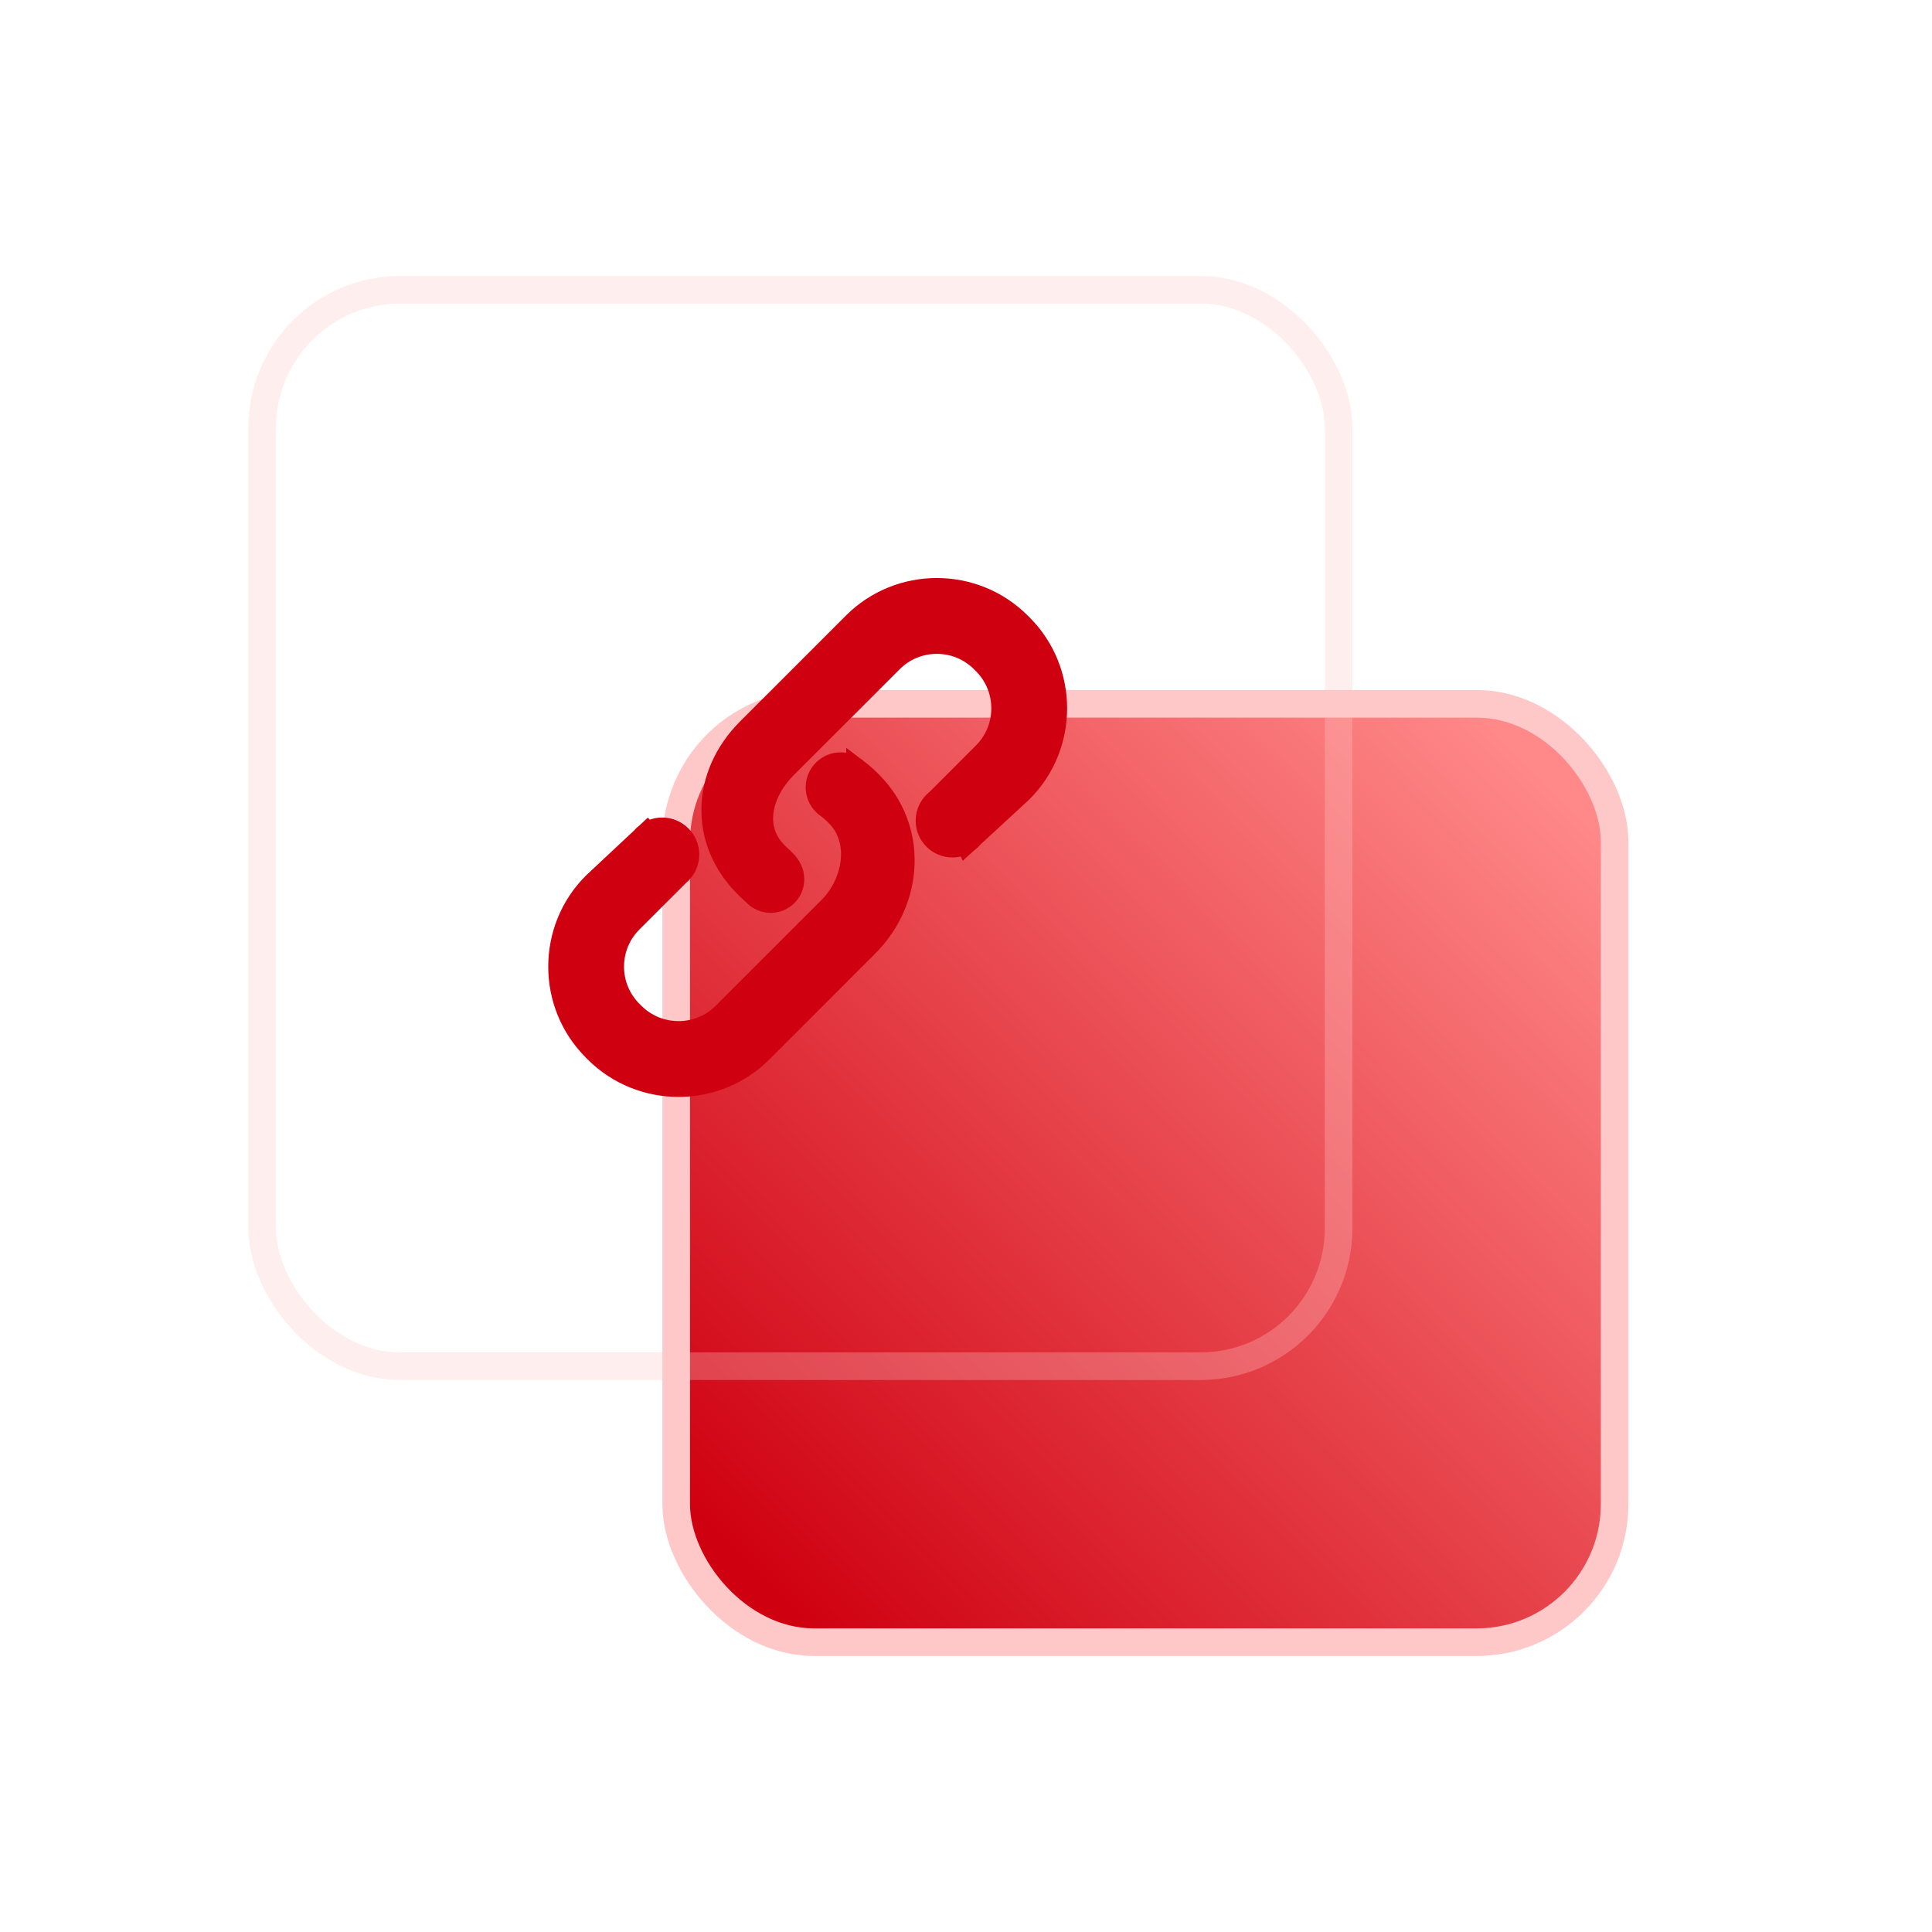 <?xml version="1.0" encoding="UTF-8"?>
<svg width="70px" height="70px" viewBox="0 0 70 70" version="1.1" xmlns="http://www.w3.org/2000/svg" xmlns:xlink="http://www.w3.org/1999/xlink">
    <title>同构</title>
    <defs>
        <linearGradient x1="100%" y1="15.538%" x2="14.412%" y2="100%" id="linearGradient-1">
            <stop stop-color="#FF8888" offset="0%"></stop>
            <stop stop-color="#CF0010" offset="100%"></stop>
        </linearGradient>
    </defs>
    <g id="页面-1" stroke="none" stroke-width="1" fill="none" fill-rule="evenodd">
        <g id="SDSF-产品中心（可信跨链服务）" transform="translate(-990, -2198)">
            <g id="产品优势备份" transform="translate(360, 1880)">
                <g id="编组-6备份-11" transform="translate(610, 318)">
                    <g id="同构" transform="translate(20, 0)">
                        <rect id="矩形" x="0" y="0" width="70" height="70"></rect>
                        <g id="编组-7" transform="translate(9, 10)">
                            <rect id="矩形" stroke="#FFC8C8" fill="url(#linearGradient-1)" x="15.5" y="15.5" width="34" height="34" rx="5"></rect>
                            <rect id="矩形" stroke-opacity="0.302" stroke="#FFC8C8" x="0.5" y="0.5" width="39" height="39" rx="5"></rect>
                            <path d="M22.497,18.279 C22.359,18.141 22.212,18.017 22.06,17.901 L22.06,17.902 C21.904,17.752 21.693,17.659 21.459,17.659 C20.98,17.659 20.592,18.048 20.592,18.526 C20.592,18.738 20.668,18.932 20.795,19.083 L20.795,19.083 C20.795,19.083 20.795,19.083 20.795,19.083 C20.855,19.155 20.928,19.218 21.009,19.267 C21.09,19.335 21.171,19.401 21.246,19.476 L21.317,19.548 C22.216,20.445 21.947,21.991 21.049,22.89 L17.214,26.724 C16.316,27.621 14.855,27.621 13.956,26.724 L13.884,26.652 C12.985,25.753 12.985,24.291 13.884,23.394 L15.578,21.701 C15.795,21.528 15.935,21.262 15.935,20.963 C15.935,20.443 15.513,20.021 14.993,20.021 C14.797,20.021 14.615,20.081 14.464,20.184 C14.463,20.183 14.463,20.182 14.462,20.181 L14.444,20.198 C14.378,20.246 14.317,20.302 14.265,20.366 L12.505,22.013 C10.85,23.669 10.85,26.378 12.505,28.031 L12.576,28.103 C14.231,29.757 16.938,29.757 18.593,28.103 L22.427,24.268 C24.08,22.613 24.22,20.003 22.567,18.349 L22.497,18.279 Z M28.023,12.655 L27.951,12.584 C26.296,10.929 23.589,10.929 21.934,12.584 L18.1,16.419 C16.445,18.073 16.354,20.463 18.009,22.119 L18.08,22.188 C18.155,22.264 18.233,22.334 18.312,22.402 C18.37,22.467 18.438,22.522 18.513,22.565 C18.514,22.566 18.514,22.566 18.515,22.567 L18.515,22.567 C18.635,22.636 18.774,22.675 18.922,22.675 C19.374,22.675 19.741,22.309 19.741,21.857 C19.741,21.729 19.712,21.608 19.66,21.501 L19.66,21.501 C19.551,21.258 19.349,21.11 19.209,20.97 L19.138,20.901 C18.24,20.002 18.581,18.696 19.48,17.798 L23.315,13.964 C24.212,13.066 25.673,13.066 26.572,13.964 L26.643,14.035 C27.542,14.933 27.542,16.396 26.643,17.293 L24.955,18.983 C24.725,19.153 24.576,19.426 24.576,19.734 C24.576,20.25 24.994,20.668 25.51,20.668 C25.69,20.668 25.857,20.617 26,20.53 C26.001,20.531 26.002,20.533 26.003,20.535 L26.029,20.511 C26.11,20.457 26.181,20.39 26.242,20.315 L28.021,18.673 C29.677,17.018 29.677,14.31 28.023,12.655 Z" id="形状" stroke="#CF0010" stroke-width="0.8" fill="#CF0010" fill-rule="nonzero"></path>
                        </g>
                    </g>
                </g>
            </g>
        </g>
    </g>
</svg>